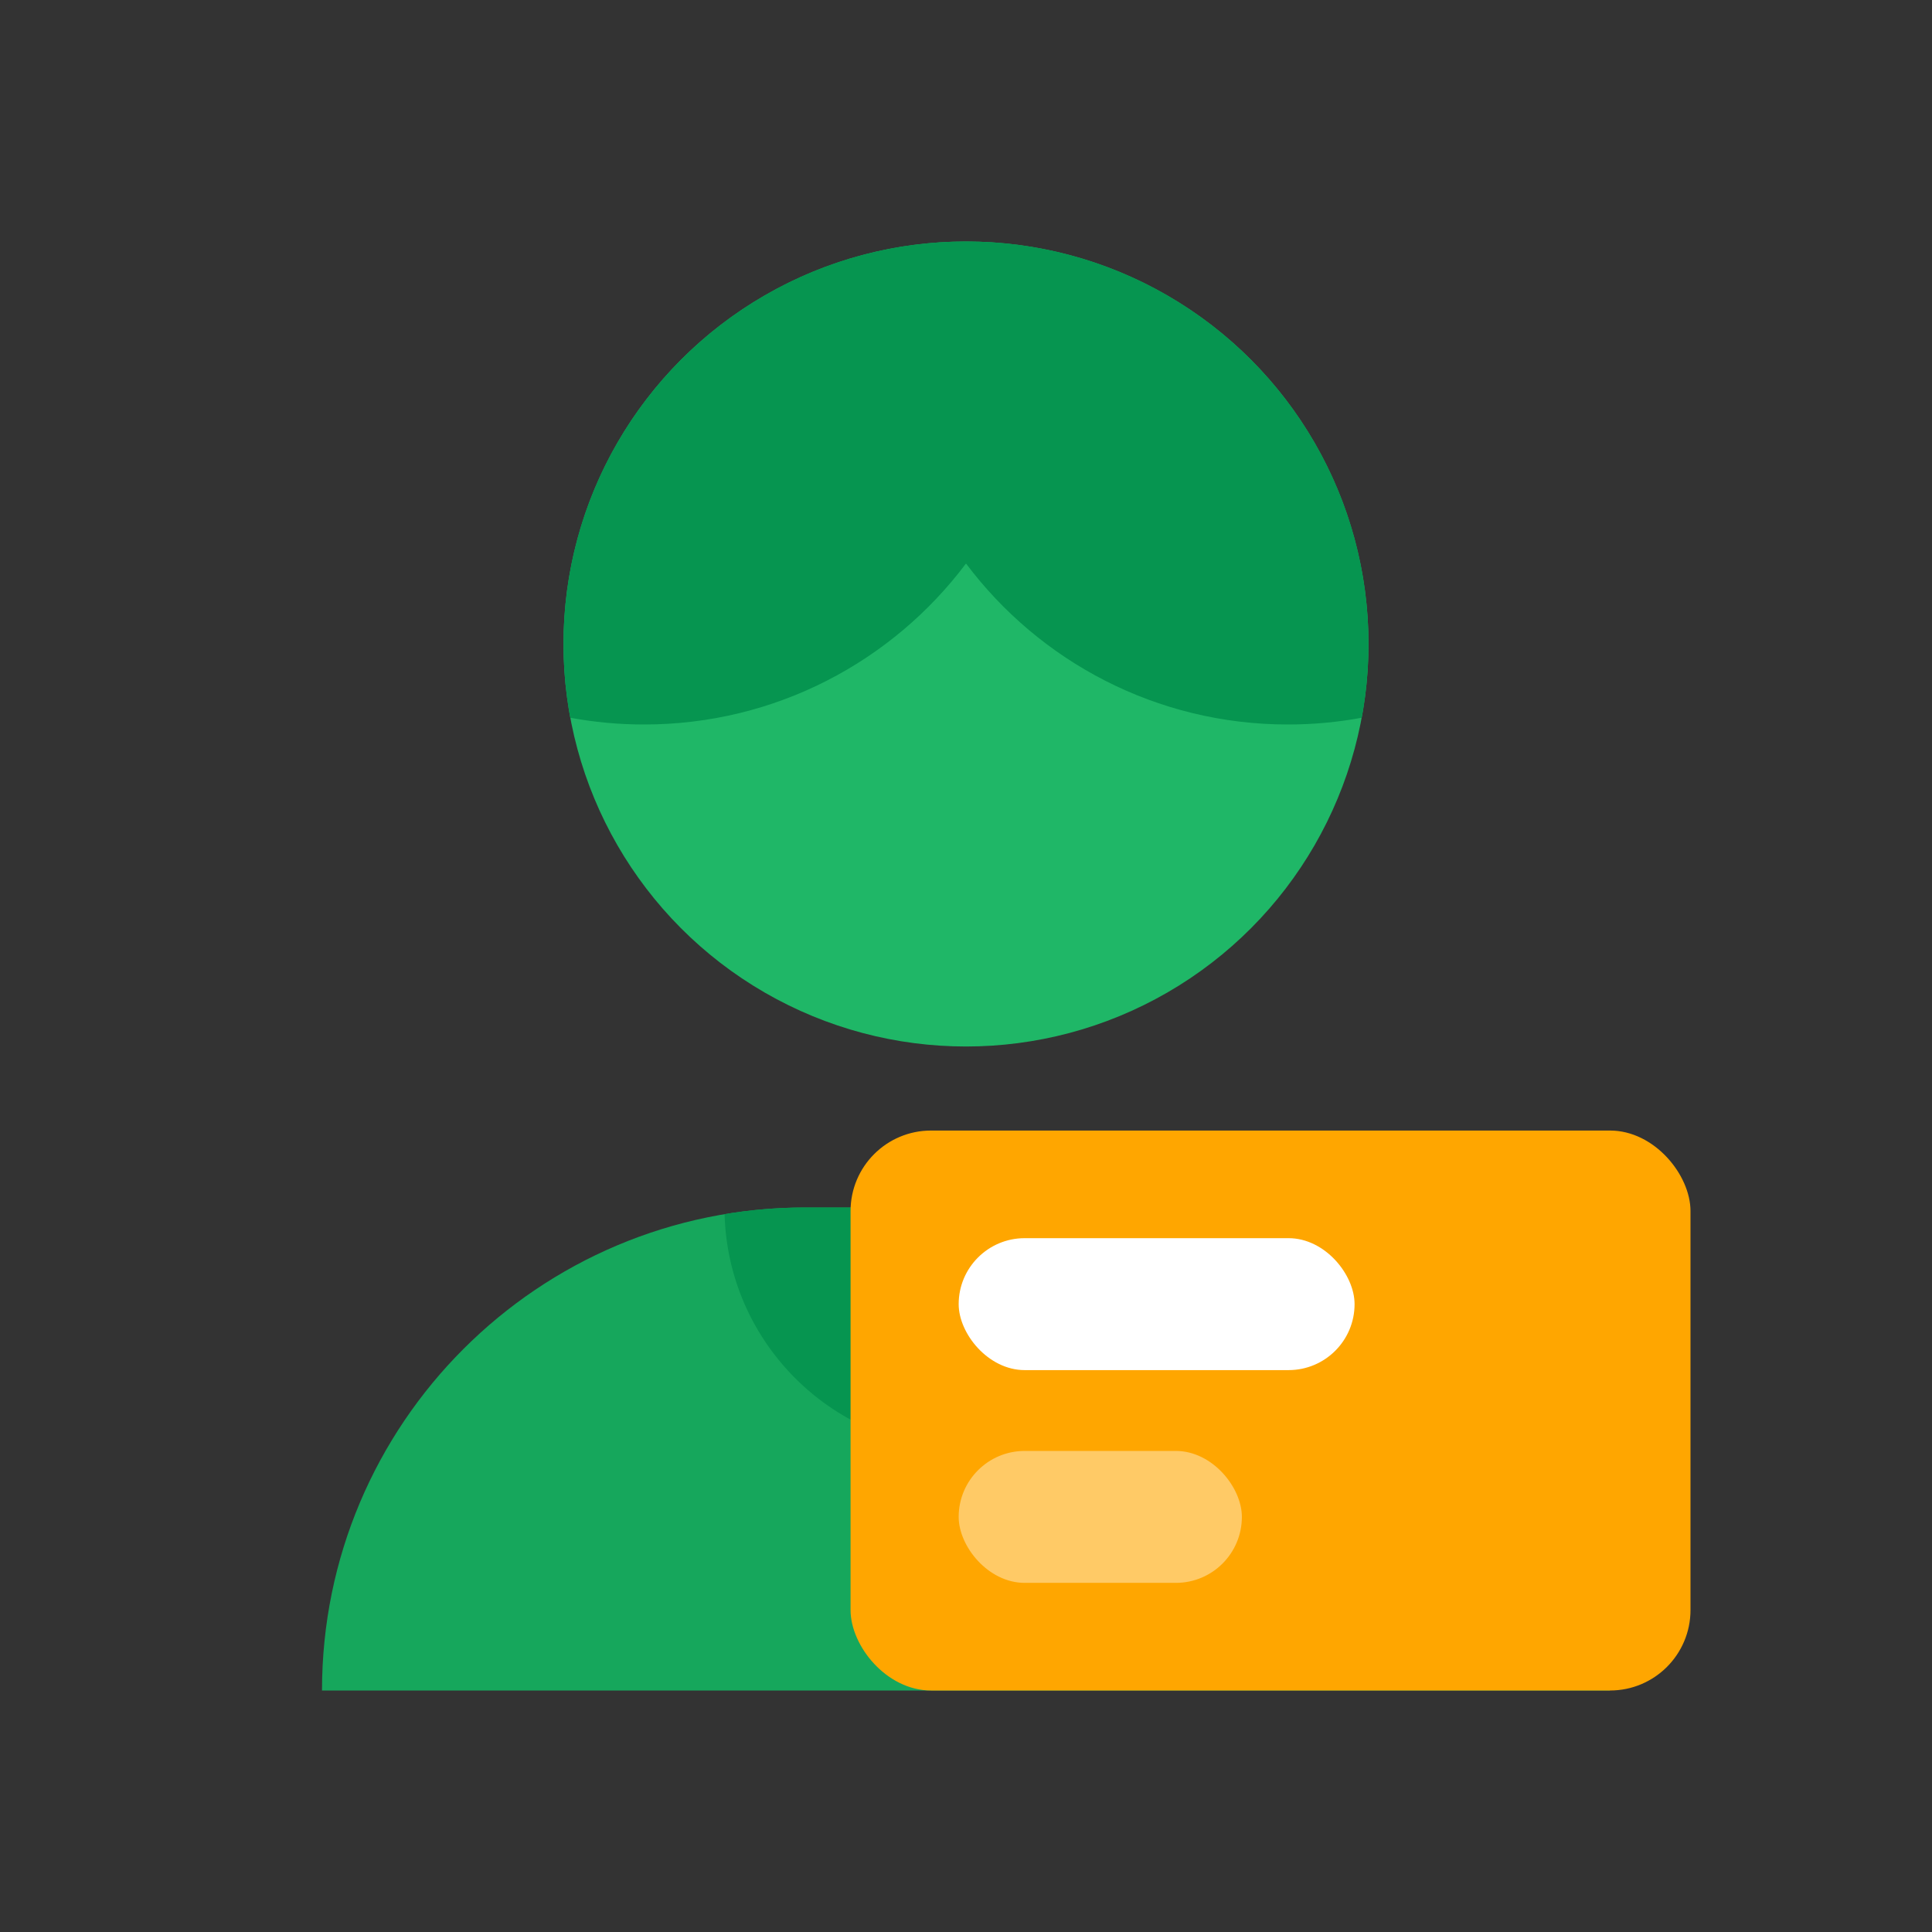 <svg width="24" height="24" viewBox="0 0 24 24" fill="none" xmlns="http://www.w3.org/2000/svg">
<rect x="0" y="0" width="24" height="24" fill="#333333" stroke="none"/>
<g clip-path="url(#clip0_3111_137278)">
<circle cx="12" cy="8" r="5" fill="#1FB767"/>
<path fill-rule="evenodd" clip-rule="evenodd" d="M12 7C11.088 8.215 9.636 9 8 9C7.687 9 7.381 8.971 7.084 8.916C7.029 8.619 7 8.313 7 8C7 5.552 8.76 3.514 11.084 3.084C11.094 3.082 11.104 3.08 11.115 3.078C11.402 3.027 11.698 3 12 3C12.02 3 12.039 3 12.059 3C12.105 3.001 12.151 3.002 12.197 3.004C12.229 3.005 12.26 3.007 12.291 3.008C12.306 3.009 12.321 3.01 12.336 3.011C12.36 3.013 12.383 3.014 12.407 3.016C12.579 3.03 12.749 3.053 12.916 3.084C15.24 3.514 17 5.552 17 8C17 8.313 16.971 8.619 16.916 8.916C16.619 8.971 16.313 9 16 9C14.364 9 12.912 8.215 12 7Z" fill="#069550"/>
<path d="M4 21C4 17.686 6.686 15 10 15H14C17.314 15 20 17.686 20 21H4Z" fill="#16A75C"/>
<path fill-rule="evenodd" clip-rule="evenodd" d="M9.001 15.083C9.326 15.028 9.659 15 10 15H14C14.34 15 14.674 15.028 14.999 15.083C14.955 16.701 13.629 18 12 18C10.371 18 9.045 16.701 9.001 15.083Z" fill="#069550"/>
<rect x="10.566" y="14.044" width="10.434" height="6.956" rx="1" fill="#FFA600"/>
<rect x="11.909" y="15.381" width="4.918" height="1.639" rx="0.82" fill="white"/>
<rect opacity="0.4" x="11.909" y="18.024" width="3.518" height="1.639" rx="0.82" fill="white"/>
</g>
<defs>
<clipPath id="clip0_3111_137278">
<rect width="18" height="18" fill="white" transform="translate(3 3)"/>
</clipPath>
</defs>
</svg>
